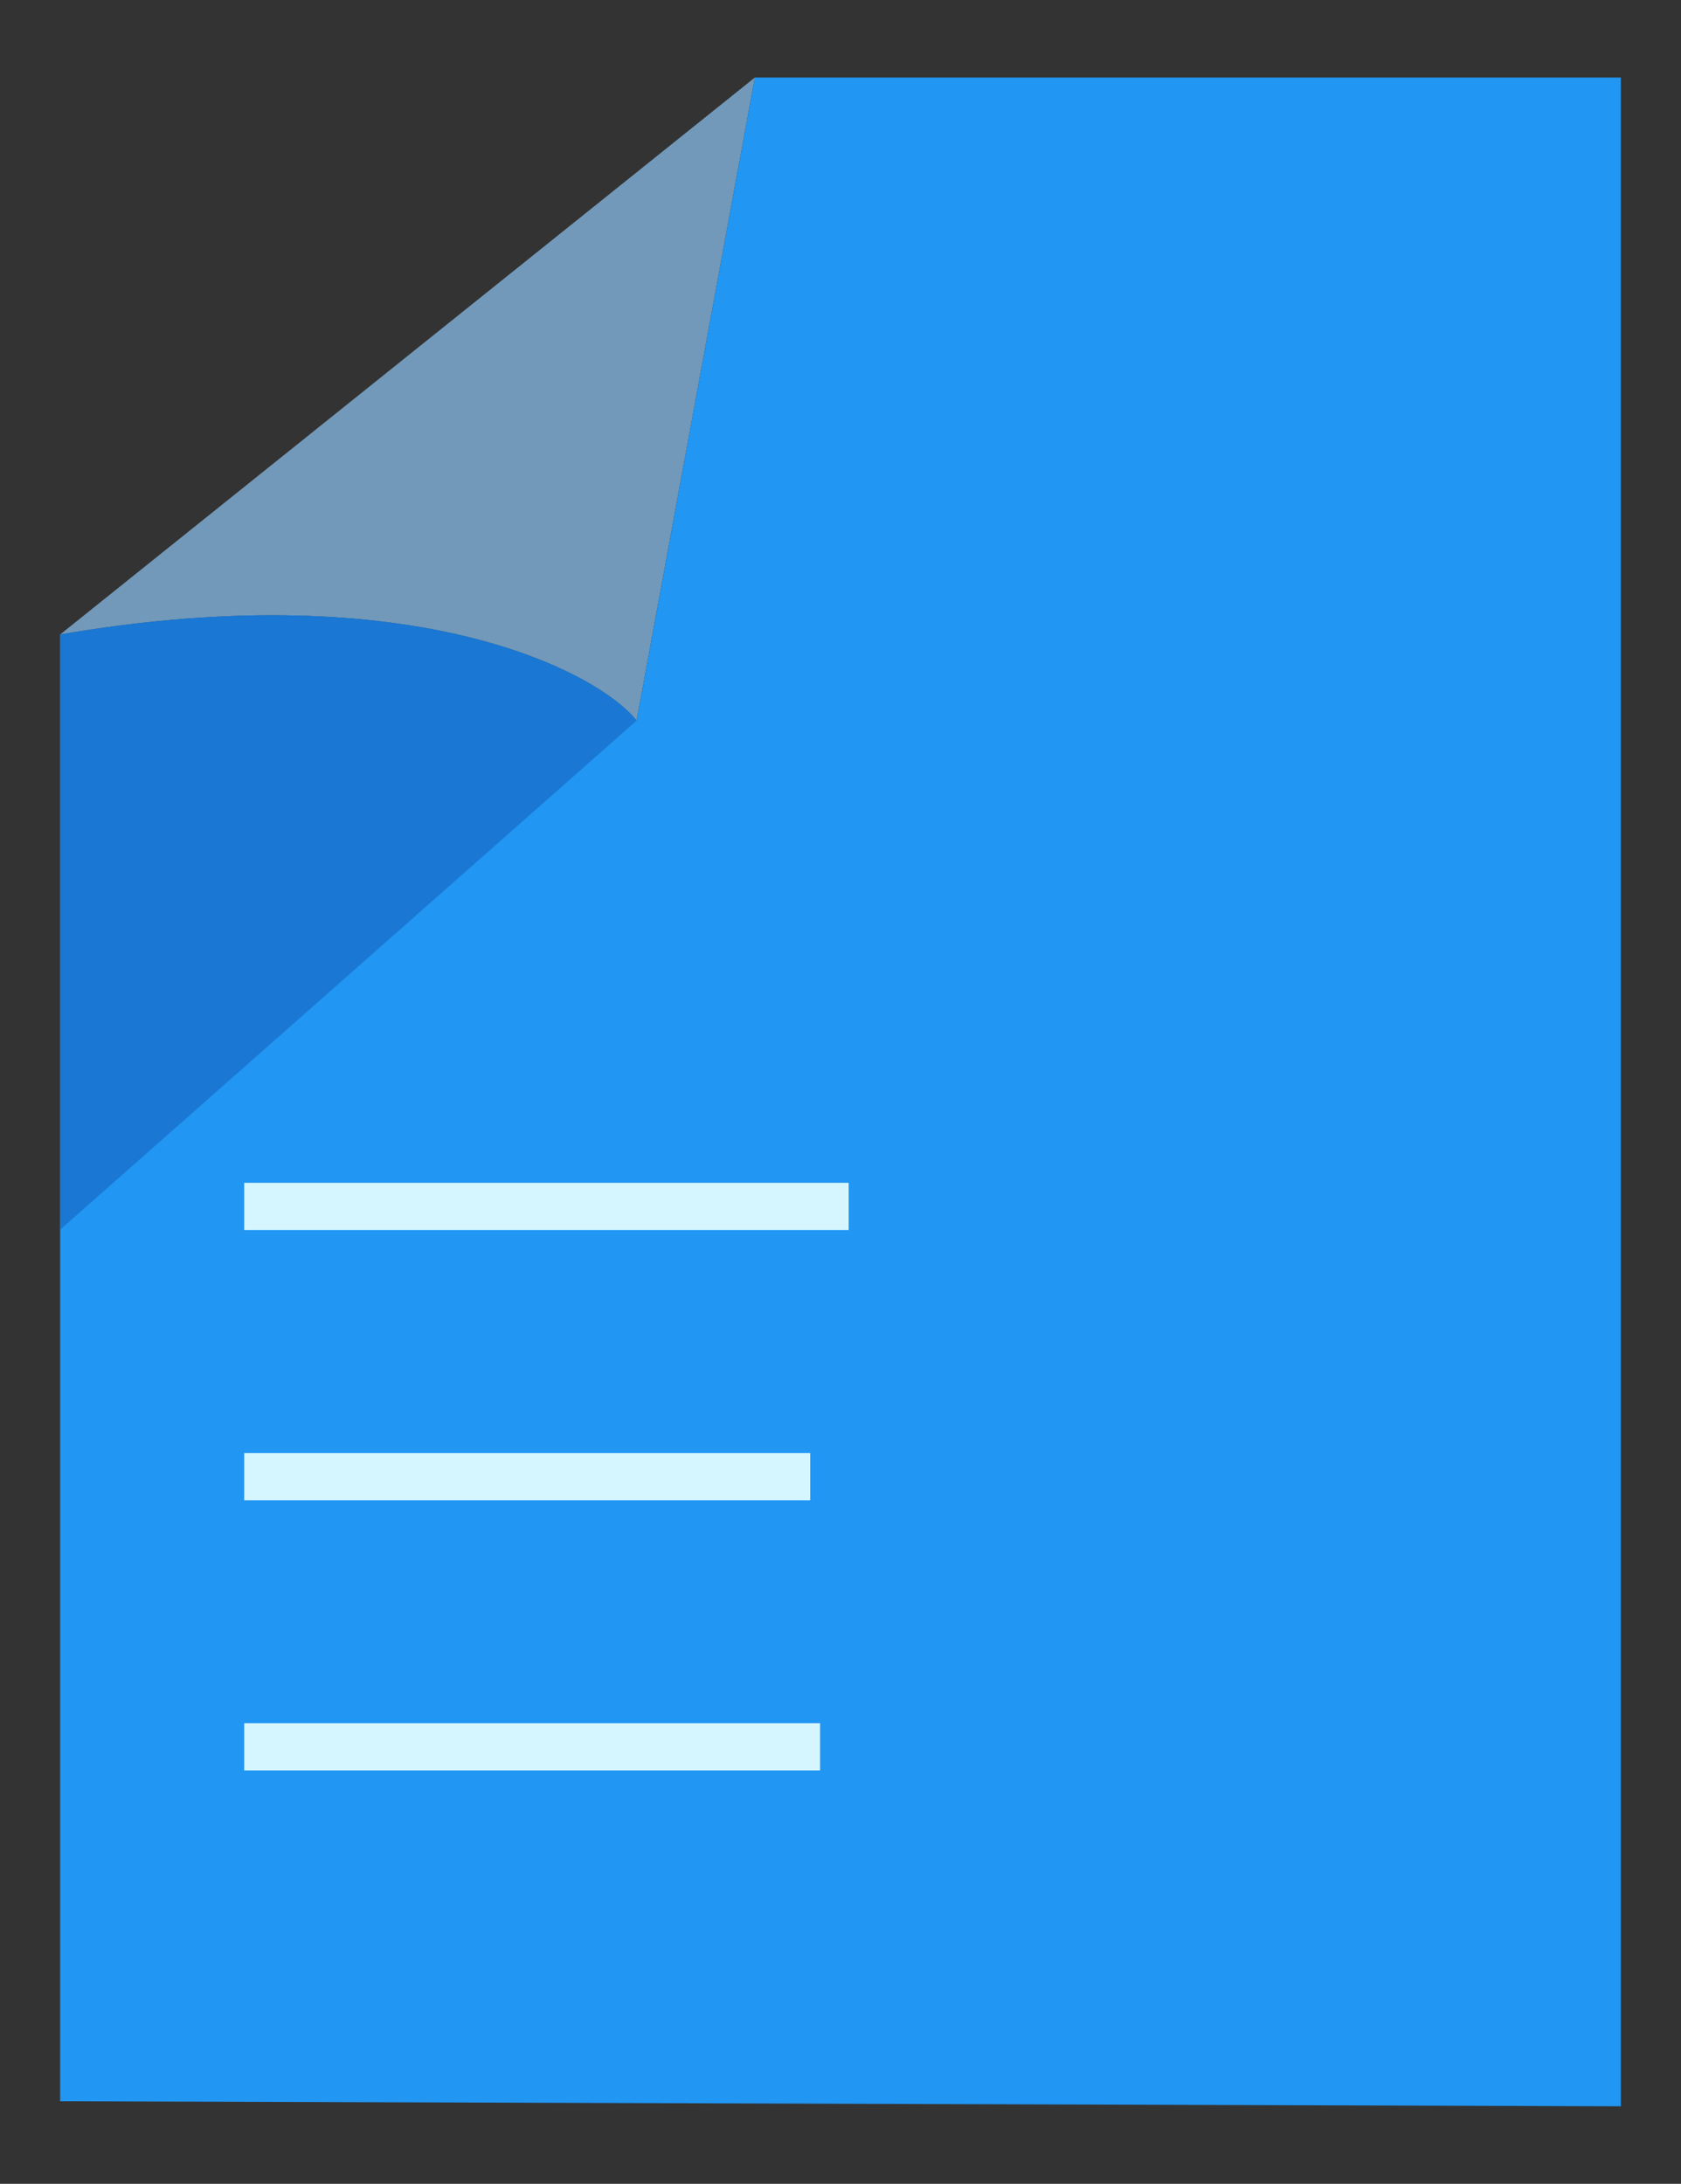 <?xml version="1.0" encoding="UTF-8" standalone="no"?>
<!-- Created with Inkscape (http://www.inkscape.org/) -->

<svg
   xmlns:dc="http://purl.org/dc/elements/1.1/"
   xmlns:cc="http://creativecommons.org/ns#"
   xmlns:rdf="http://www.w3.org/1999/02/22-rdf-syntax-ns#"
   xmlns:svg="http://www.w3.org/2000/svg"
   xmlns="http://www.w3.org/2000/svg"
   xmlns:sodipodi="http://sodipodi.sourceforge.net/DTD/sodipodi-0.dtd"
   xmlns:inkscape="http://www.inkscape.org/namespaces/inkscape"
   width="231mm"
   height="300mm"
   viewBox="0 0 818.504 1062.992"
   id="svg4266"
   version="1.1"
   inkscape:version="0.91 r13725"
   sodipodi:docname="slf_transition_4.svg">
  <rect x="0" y="0" width="818.504" height="1062.992" fill="#333333" stroke="none"/>
  <defs
     id="defs4268" />
  <sodipodi:namedview
     id="base"
     pagecolor="#ffffff"
     bordercolor="#666666"
     borderopacity="1.0"
     inkscape:pageopacity="0.0"
     inkscape:pageshadow="2"
     inkscape:zoom="0.35"
     inkscape:cx="439.36759"
     inkscape:cy="480.38011"
     inkscape:document-units="px"
     inkscape:current-layer="layer1"
     showgrid="false"
     inkscape:window-width="1366"
     inkscape:window-height="744"
     inkscape:window-x="0"
     inkscape:window-y="24"
     inkscape:window-maximized="1"
     inkscape:snap-bbox="true"
     inkscape:bbox-paths="true"
     inkscape:bbox-nodes="true"
     inkscape:snap-bbox-edge-midpoints="true"
     inkscape:snap-bbox-midpoints="true"
     inkscape:object-paths="true"
     inkscape:snap-intersection-paths="true"
     inkscape:object-nodes="true"
     inkscape:snap-smooth-nodes="true"
     inkscape:snap-nodes="true" />
  <g
     inkscape:label="Layer 1"
     inkscape:groupmode="layer"
     id="layer1"
     transform="translate(0,10.63)">
    <path
       sodipodi:nodetypes="cccc"
       inkscape:connector-curvature="0"
       id="path4394"
       d="M 309.974,340.111 367.552,27.103 29.291,298.212 c 173.133,-29.744 262.41,18.848 280.683,41.899 z"
       style="color:#000000;clip-rule:nonzero;display:inline;overflow:visible;visibility:visible;opacity:0.678;isolation:auto;mix-blend-mode:normal;color-interpolation:sRGB;color-interpolation-filters:linearRGB;solid-color:#000000;solid-opacity:1;fill:#90caf9;fill-opacity:1;fill-rule:nonzero;stroke:none;stroke-width:20;stroke-linecap:butt;stroke-linejoin:miter;stroke-miterlimit:4;stroke-dasharray:none;stroke-dashoffset:0;stroke-opacity:1;marker:none;color-rendering:auto;image-rendering:auto;shape-rendering:auto;text-rendering:auto;enable-background:accumulate;filter-blend-mode:normal;filter-gaussianBlur-deviation:0" />
    <path
       style="color:#000000;clip-rule:nonzero;display:inline;overflow:visible;visibility:visible;opacity:1;isolation:auto;mix-blend-mode:normal;color-interpolation:sRGB;color-interpolation-filters:linearRGB;solid-color:#000000;solid-opacity:1;fill:#2196f3;fill-opacity:1;fill-rule:nonzero;stroke:none;stroke-width:8.716;stroke-linecap:butt;stroke-linejoin:miter;stroke-miterlimit:4;stroke-dasharray:none;stroke-dashoffset:0;stroke-opacity:1;marker:none;color-rendering:auto;image-rendering:auto;shape-rendering:auto;text-rendering:auto;enable-background:accumulate;filter-blend-mode:normal;filter-gaussianBlur-deviation:0"
       d="m 367.553,27.102 -57.58,313.008 c -1.142,-1.441 -2.56,-2.981 -4.26,-4.596 -1.7,-1.615 -3.681,-3.305 -5.945,-5.043 -2.264,-1.738 -4.812,-3.525 -7.646,-5.336 -2.834,-1.811 -5.956,-3.646 -9.367,-5.479 -3.411,-1.833 -7.111,-3.664 -11.105,-5.469 -3.994,-1.804 -8.282,-3.582 -12.865,-5.307 -4.583,-1.725 -9.462,-3.397 -14.641,-4.992 -5.179,-1.595 -10.657,-3.111 -16.438,-4.525 -5.781,-1.414 -11.863,-2.726 -18.252,-3.908 -6.389,-1.182 -13.085,-2.237 -20.088,-3.137 -7.003,-0.9 -14.314,-1.646 -21.938,-2.213 -7.624,-0.567 -15.558,-0.954 -23.809,-1.137 -8.251,-0.183 -16.817,-0.163 -25.701,0.088 -8.884,0.251 -18.084,0.732 -27.608,1.469 -9.523,0.736 -19.368,1.73 -29.537,3.002 -10.169,1.272 -20.662,2.825 -31.482,4.684 l 0,67.152 0,130.309 0,516.492 759.922,2.465 0,-518.957 0,-468.57 -421.66,0 z"
       id="path4532"
       inkscape:connector-curvature="0" />
    <path
       style="color:#000000;display:inline;overflow:visible;visibility:visible;fill:none;stroke:#d5f6ff;stroke-width:23;stroke-linecap:square;stroke-linejoin:bevel;stroke-miterlimit:4;stroke-dasharray:none;stroke-dashoffset:0;stroke-opacity:1;marker:none;enable-background:accumulate"
       d="m 130.41,839.626 257.397,0"
       id="path4374"
       inkscape:connector-curvature="0"
       sodipodi:nodetypes="cc" />
    <path
       style="color:#000000;display:inline;overflow:visible;visibility:visible;fill:none;stroke:#d5f6ff;stroke-width:23;stroke-linecap:square;stroke-linejoin:bevel;stroke-miterlimit:4;stroke-dasharray:none;stroke-dashoffset:0;stroke-opacity:1;marker:none;enable-background:accumulate"
       d="m 130.41,708.126 252.598,0"
       id="path4376"
       inkscape:connector-curvature="0"
       sodipodi:nodetypes="cc" />
    <path
       sodipodi:nodetypes="cc"
       inkscape:connector-curvature="0"
       id="path4378"
       d="m 130.41,576.626 271.314,0"
       style="fill:none;stroke:#d5f6ff;stroke-width:23;stroke-linecap:square;stroke-linejoin:bevel;stroke-miterlimit:4;stroke-dasharray:none;stroke-opacity:1" />
    <path
       style="color:#000000;clip-rule:nonzero;display:inline;overflow:visible;visibility:visible;opacity:1;isolation:auto;mix-blend-mode:normal;color-interpolation:sRGB;color-interpolation-filters:linearRGB;solid-color:#000000;solid-opacity:1;fill:#1565c0;fill-opacity:0.62;fill-rule:nonzero;stroke:none;stroke-width:25;stroke-linecap:butt;stroke-linejoin:miter;stroke-miterlimit:4;stroke-dasharray:none;stroke-dashoffset:0;stroke-opacity:1;marker:none;color-rendering:auto;image-rendering:auto;shape-rendering:auto;text-rendering:auto;enable-background:accumulate;filter-blend-mode:normal;filter-gaussianBlur-deviation:0"
       d="m 131.006,288.851 c -29.982,0.097 -63.842,2.855 -101.715,9.361 l 0,289.69 280.682,-247.791 c -0.962,-1.138 -1.997,-2.281 -3.066,-3.426 -18.357,-18.521 -75.295,-48.159 -175.9,-47.834 z"
       id="path4438"
       inkscape:connector-curvature="0" />
  </g>
</svg>
